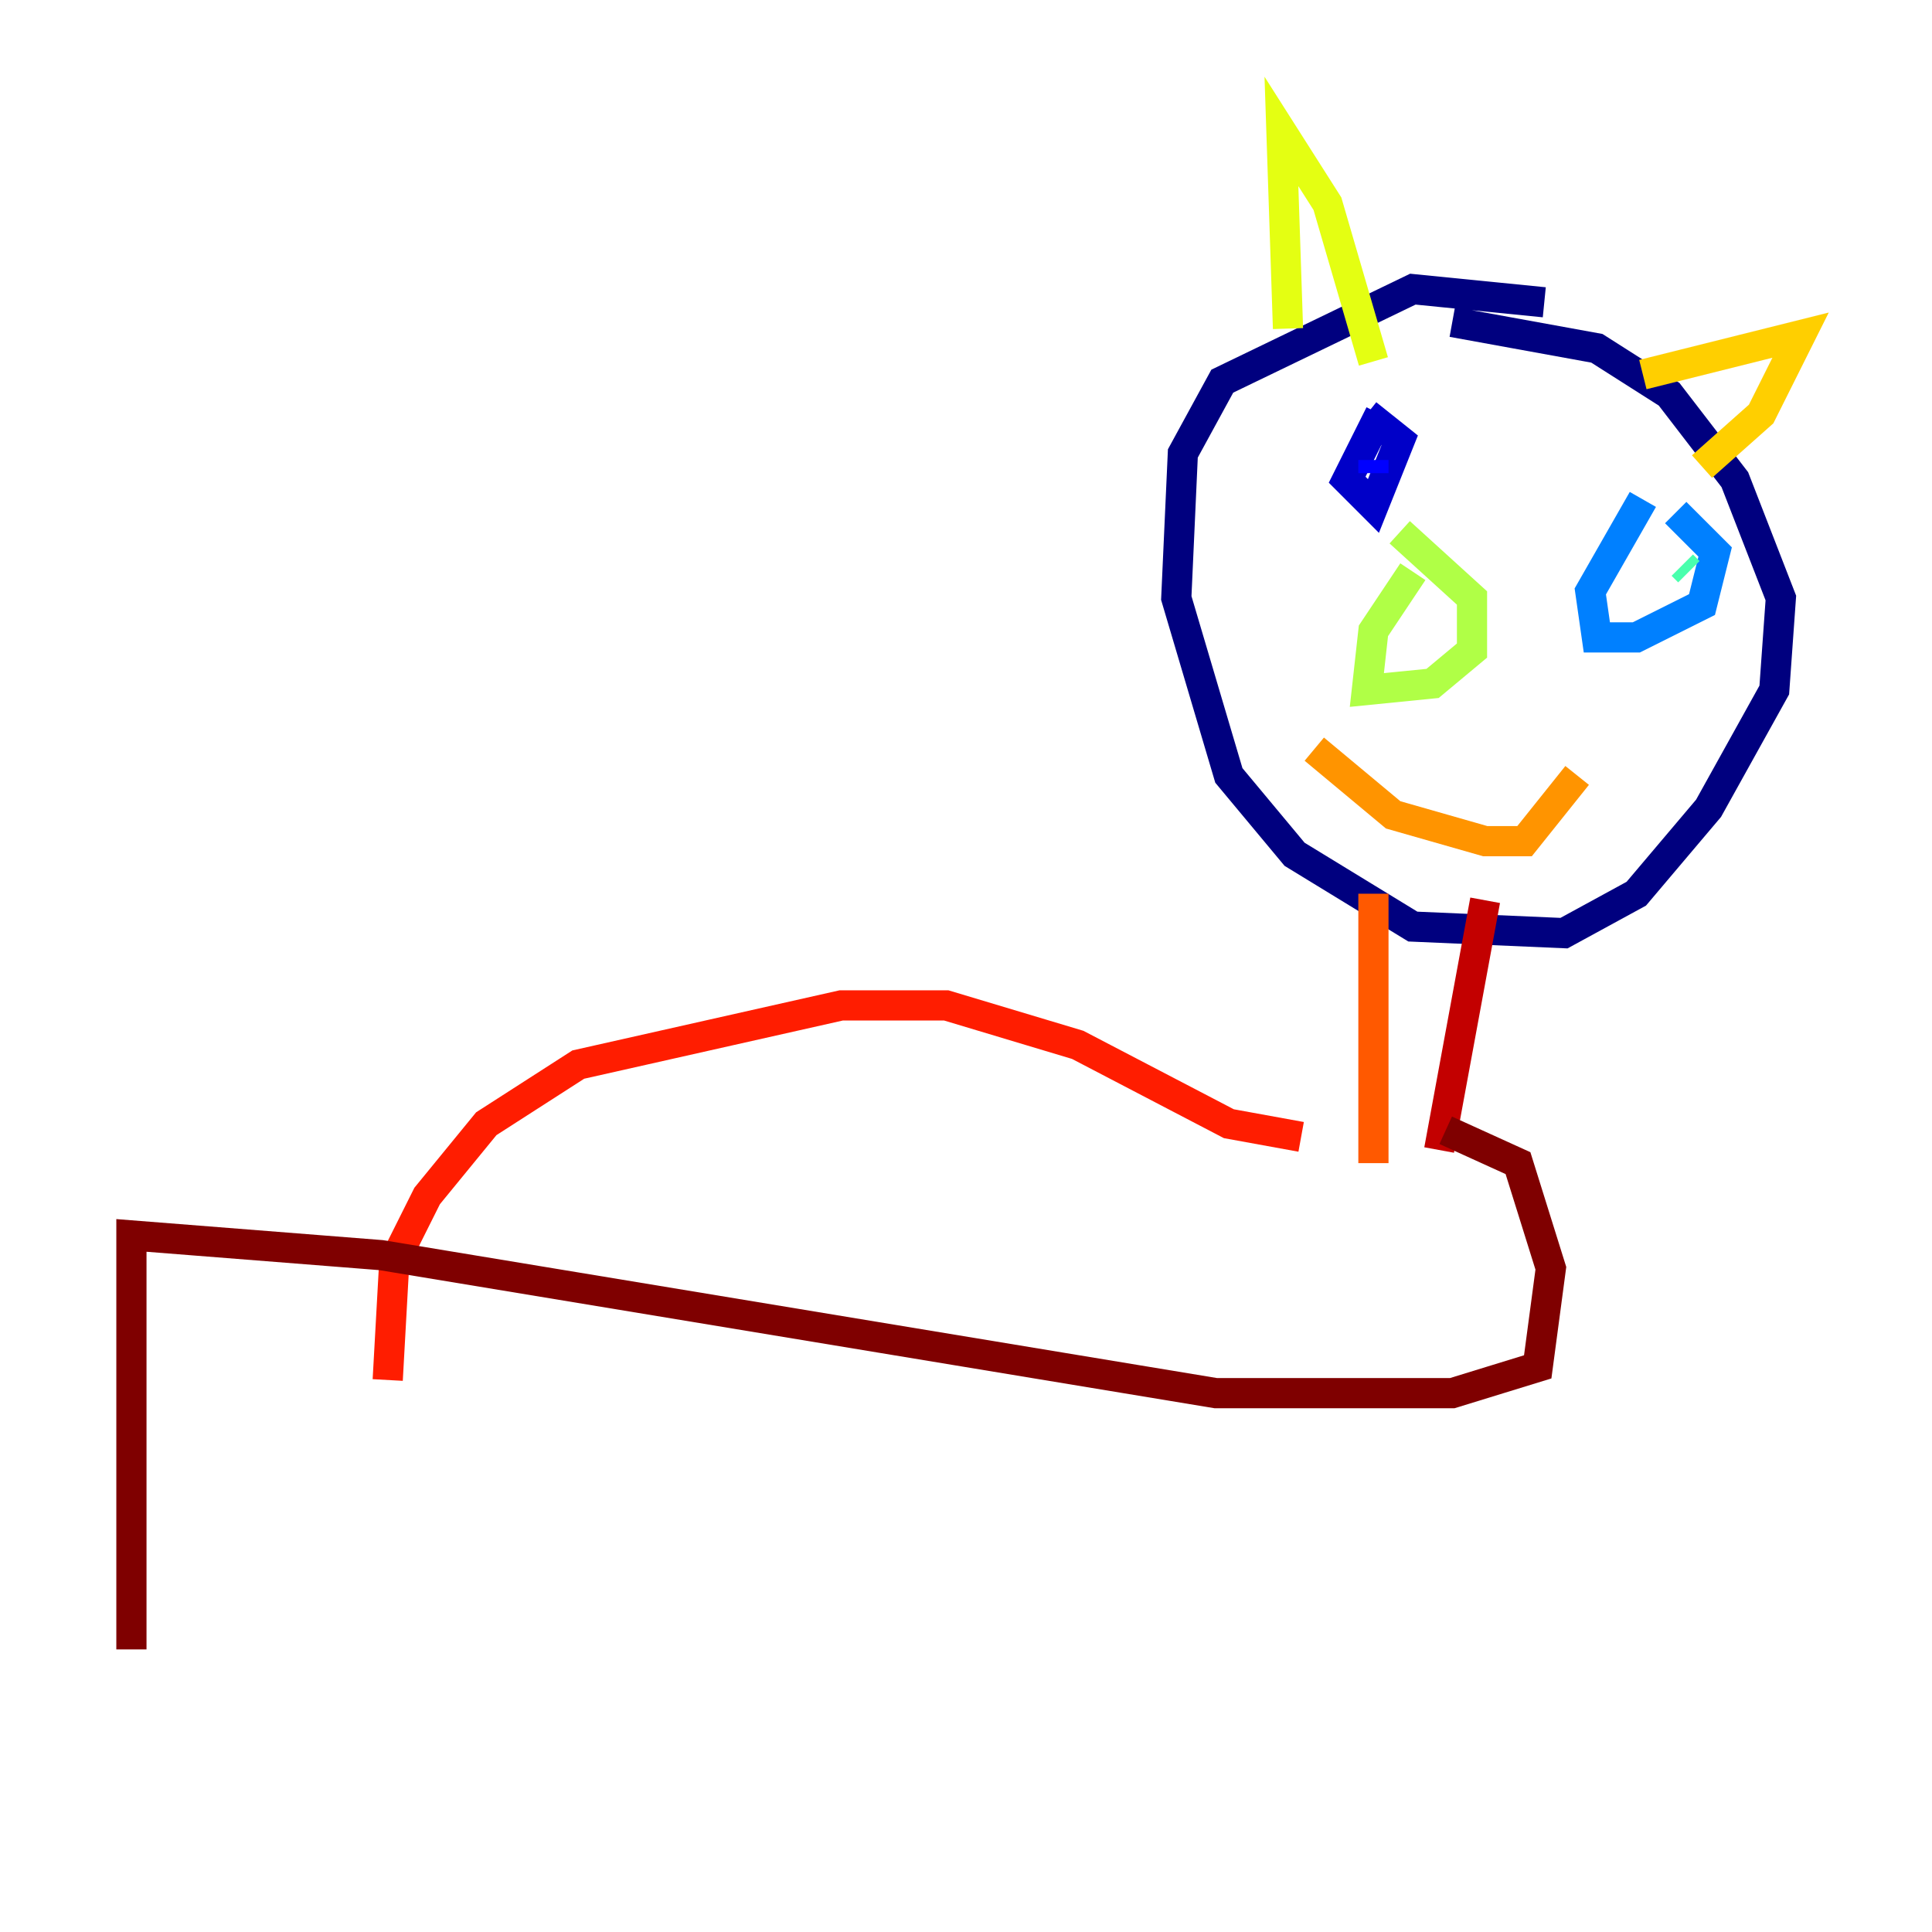<?xml version="1.0" encoding="utf-8" ?>
<svg baseProfile="tiny" height="128" version="1.2" viewBox="0,0,128,128" width="128" xmlns="http://www.w3.org/2000/svg" xmlns:ev="http://www.w3.org/2001/xml-events" xmlns:xlink="http://www.w3.org/1999/xlink"><defs /><polyline fill="none" points="102.313,20.027 93.605,19.157 80.98,25.252 78.367,30.041 77.932,39.619 81.415,51.374 85.769,56.599 93.605,61.388 103.619,61.823 108.408,59.211 113.197,53.551 117.551,45.714 117.986,39.619 114.939,31.782 110.585,26.122 105.796,23.075 96.218,21.333" stroke="#00007f" stroke-width="2" /><polyline fill="none" points="91.429,27.429 89.252,31.782 90.993,33.524 92.735,29.17 90.558,27.429" stroke="#0000c8" stroke-width="2" /><polyline fill="none" points="90.993,31.347 90.993,30.476" stroke="#0000ff" stroke-width="2" /><polyline fill="none" points="90.993,30.041 90.993,30.041" stroke="#0040ff" stroke-width="2" /><polyline fill="none" points="108.844,33.088 105.361,39.184 105.796,42.231 108.408,42.231 112.762,40.054 113.633,36.571 111.02,33.959" stroke="#0080ff" stroke-width="2" /><polyline fill="none" points="110.15,37.878 110.15,37.878" stroke="#00c0ff" stroke-width="2" /><polyline fill="none" points="107.537,37.878 107.537,37.878" stroke="#15ffe1" stroke-width="2" /><polyline fill="none" points="111.891,37.878 111.456,37.442" stroke="#49ffad" stroke-width="2" /><polyline fill="none" points="111.02,37.007 111.02,37.007" stroke="#7cff79" stroke-width="2" /><polyline fill="none" points="93.605,37.878 90.993,41.796 90.558,45.714 94.912,45.279 97.524,43.102 97.524,39.619 92.735,35.265" stroke="#b0ff46" stroke-width="2" /><polyline fill="none" points="85.333,21.769 84.898,8.707 87.946,13.497 90.993,23.946" stroke="#e4ff12" stroke-width="2" /><polyline fill="none" points="108.844,24.816 119.293,22.204 116.68,27.429 112.762,30.912" stroke="#ffcf00" stroke-width="2" /><polyline fill="none" points="87.075,49.633 92.299,53.986 98.395,55.728 101.007,55.728 104.49,51.374" stroke="#ff9400" stroke-width="2" /><polyline fill="none" points="90.993,59.211 90.993,77.061" stroke="#ff5900" stroke-width="2" /><polyline fill="none" points="86.204,75.32 81.415,74.449 71.401,69.225 62.694,66.612 55.728,66.612 38.313,70.531 32.218,74.449 28.299,79.238 26.122,83.592 25.687,91.429" stroke="#ff1d00" stroke-width="2" /><polyline fill="none" points="98.395,59.646 95.347,76.191" stroke="#c30000" stroke-width="2" /><polyline fill="none" points="95.782,74.884 100.571,77.061 102.748,84.027 101.878,90.558 96.218,92.299 80.544,92.299 25.252,83.156 8.707,81.85 8.707,109.279" stroke="#7f0000" stroke-width="2" /></svg>